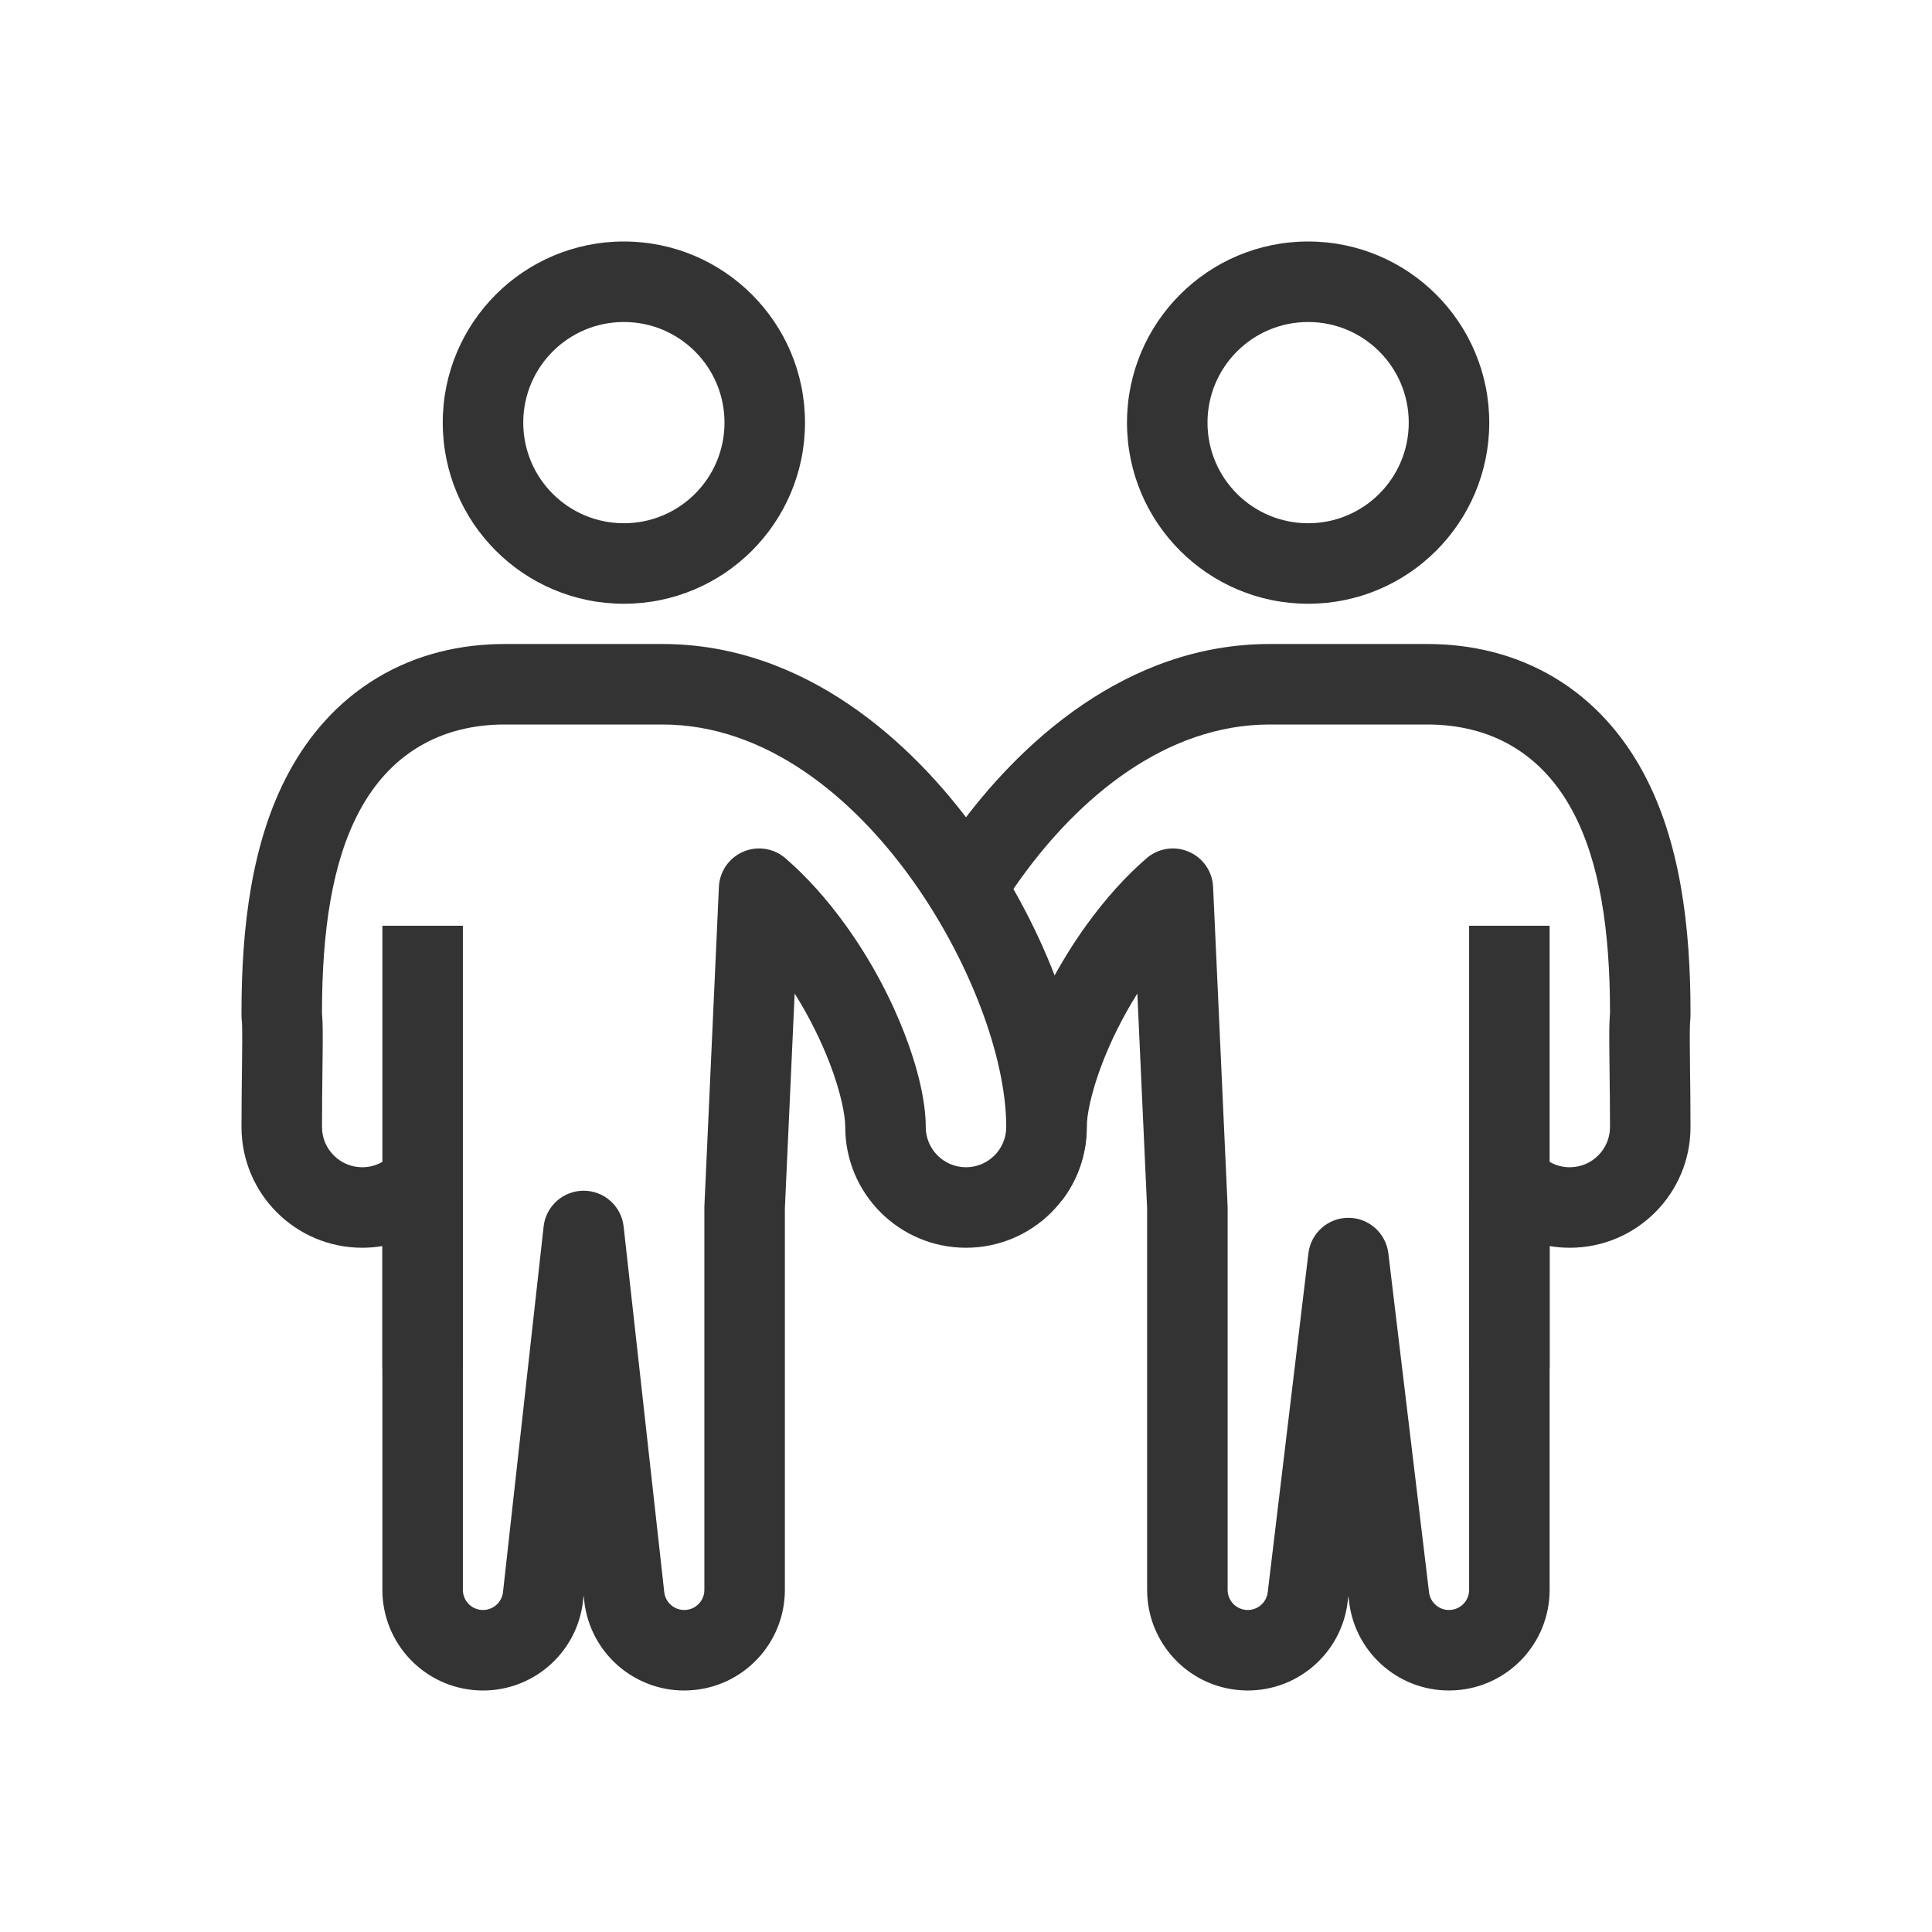 <svg width="48" height="48" viewBox="0 0 48 48" fill="none" xmlns="http://www.w3.org/2000/svg">
<path fill-rule="evenodd" clip-rule="evenodd" d="M32.5 13C33.881 13 35 11.881 35 10.5C35 9.119 33.881 8 32.5 8C31.119 8 30 9.119 30 10.5C30 11.881 31.119 13 32.5 13ZM32.5 15C34.985 15 37 12.985 37 10.5C37 8.015 34.985 6 32.5 6C30.015 6 28 8.015 28 10.5C28 12.985 30.015 15 32.5 15Z" fill="#333333"/>
<path fill-rule="evenodd" clip-rule="evenodd" d="M38.5 23V34H36.5V23H38.5Z" fill="#333333"/>
<path fill-rule="evenodd" clip-rule="evenodd" d="M31.546 16C27.985 16 25.317 18.471 23.756 20.633C23.499 20.988 23.254 21.36 23.022 21.744L24 21.5L24.487 23.205C24.755 22.723 25.053 22.252 25.377 21.804C26.805 19.827 28.952 18 31.546 18H35.454C36.243 18 36.968 18.176 37.599 18.555C38.23 18.935 38.709 19.482 39.062 20.136C39.751 21.408 40 23.148 40 25.143V25.188L39.996 25.232C39.981 25.401 39.979 25.724 39.985 26.227C39.986 26.34 39.987 26.463 39.989 26.591L39.989 26.601L39.989 26.604C39.994 27.012 40 27.488 40 28C40 28.552 39.552 29 39 29C38.816 29 38.647 28.951 38.501 28.867C38.191 28.688 37.81 28.688 37.5 28.866C37.425 28.909 37.358 28.961 37.298 29.02C36.842 29.114 36.5 29.517 36.5 30V39.5C36.5 39.764 36.294 39.983 36.03 39.999C35.766 40.015 35.535 39.822 35.504 39.56L34.493 31.137C34.432 30.635 34.006 30.256 33.5 30.256C32.994 30.256 32.567 30.635 32.507 31.137L31.496 39.56C31.465 39.822 31.234 40.015 30.97 39.999C30.706 39.983 30.5 39.764 30.5 39.5V30C30.5 29.985 30.5 29.97 30.499 29.955L30.139 22.034C30.122 21.651 29.887 21.312 29.535 21.161C29.183 21.009 28.776 21.073 28.486 21.323C27.968 21.771 27.468 22.325 26.998 22.975C26.34 23.886 25.848 24.843 25.518 25.703C25.454 25.869 25.395 26.035 25.342 26.198L26.379 29.828C26.768 29.322 27 28.688 27 28C27 27.712 27.105 27.15 27.385 26.419C27.594 25.875 27.885 25.276 28.257 24.684L28.5 30.023V39.5C28.5 40.823 29.53 41.917 30.851 41.995C32.171 42.075 33.325 41.111 33.482 39.798L33.5 39.65L33.518 39.798C33.675 41.111 34.829 42.075 36.149 41.995C37.47 41.917 38.5 40.823 38.5 39.5V30.958C38.663 30.986 38.83 31 39 31C40.657 31 42 29.657 42 28C42 27.479 41.994 26.996 41.989 26.591L41.989 26.58L41.989 26.578L41.989 26.577C41.987 26.444 41.986 26.32 41.985 26.206C41.982 25.948 41.981 25.759 41.983 25.623C41.983 25.555 41.984 25.504 41.986 25.466C41.986 25.447 41.987 25.433 41.987 25.422L41.988 25.416L41.988 25.409L41.996 25.321C41.999 25.291 42 25.262 42 25.232V25.143C42 23.048 41.751 20.901 40.821 19.184C40.329 18.274 39.619 17.436 38.63 16.841C37.638 16.245 36.545 16 35.454 16H31.546Z" fill="#333333"/>
<path fill-rule="evenodd" clip-rule="evenodd" d="M15.5 13C16.881 13 18 11.881 18 10.5C18 9.119 16.881 8 15.5 8C14.119 8 13 9.119 13 10.5C13 11.881 14.119 13 15.5 13ZM15.5 15C17.985 15 20 12.985 20 10.5C20 8.015 17.985 6 15.5 6C13.015 6 11 8.015 11 10.5C11 12.985 13.015 15 15.5 15Z" fill="#333333"/>
<path fill-rule="evenodd" clip-rule="evenodd" d="M9.37 16.841C10.362 16.245 11.455 16 12.546 16H16.454C20.015 16 22.683 18.471 24.244 20.633C25.828 22.826 27 25.682 27 28C27 29.657 25.657 31 24 31C22.343 31 21 29.657 21 28C21 27.712 20.895 27.15 20.615 26.419C20.406 25.875 20.115 25.276 19.743 24.684L19.5 30.023L19.5 39.5C19.5 40.827 18.463 41.923 17.138 41.996C15.813 42.07 14.662 41.095 14.515 39.776L14.5 39.639L14.485 39.776C14.338 41.095 13.187 42.07 11.862 41.996C10.537 41.923 9.5 40.827 9.5 39.5V30.958C9.337 30.986 9.17 31 9 31C7.343 31 6 29.657 6 28C6 27.474 6.006 26.988 6.011 26.581L6.011 26.579C6.013 26.445 6.014 26.321 6.015 26.206C6.018 25.948 6.019 25.759 6.017 25.623C6.017 25.555 6.016 25.504 6.014 25.466C6.014 25.447 6.013 25.433 6.013 25.422C6.012 25.413 6.012 25.409 6.012 25.409L6.004 25.321C6.001 25.291 6 25.262 6 25.232V25.143C6 23.048 6.249 20.901 7.179 19.184C7.671 18.274 8.381 17.436 9.37 16.841ZM10.702 29.02C11.158 29.114 11.5 29.517 11.5 30V39.5C11.5 39.765 11.707 39.985 11.972 39.999C12.237 40.014 12.468 39.819 12.497 39.555L13.506 30.473C13.562 29.966 13.991 29.583 14.5 29.583C15.01 29.583 15.438 29.966 15.494 30.473L16.503 39.555C16.532 39.819 16.763 40.014 17.028 39.999C17.293 39.985 17.5 39.765 17.5 39.5L17.5 30C17.5 29.985 17.5 29.97 17.501 29.955L17.861 22.034C17.878 21.651 18.113 21.312 18.465 21.161C18.817 21.009 19.224 21.073 19.514 21.323C20.032 21.771 20.532 22.325 21.002 22.975C21.66 23.886 22.152 24.843 22.482 25.703C22.805 26.544 23 27.366 23 28C23 28.552 23.448 29 24 29C24.552 29 25 28.552 25 28C25 26.241 24.057 23.789 22.623 21.804C21.195 19.827 19.048 18 16.454 18H12.546C11.757 18 11.032 18.176 10.401 18.555C9.77 18.935 9.291 19.482 8.938 20.136C8.249 21.408 8 23.148 8 25.143V25.188L8.004 25.232C8.019 25.401 8.021 25.724 8.015 26.227C8.014 26.344 8.013 26.47 8.011 26.603C8.006 27.011 8 27.488 8 28C8 28.552 8.448 29 9 29C9.184 29 9.353 28.951 9.499 28.867C9.809 28.688 10.19 28.688 10.5 28.866C10.574 28.909 10.642 28.961 10.702 29.02Z" fill="#333333"/>
<path fill-rule="evenodd" clip-rule="evenodd" d="M11.5 23V34H9.5V23H11.5Z" fill="#333333"/>
</svg>
